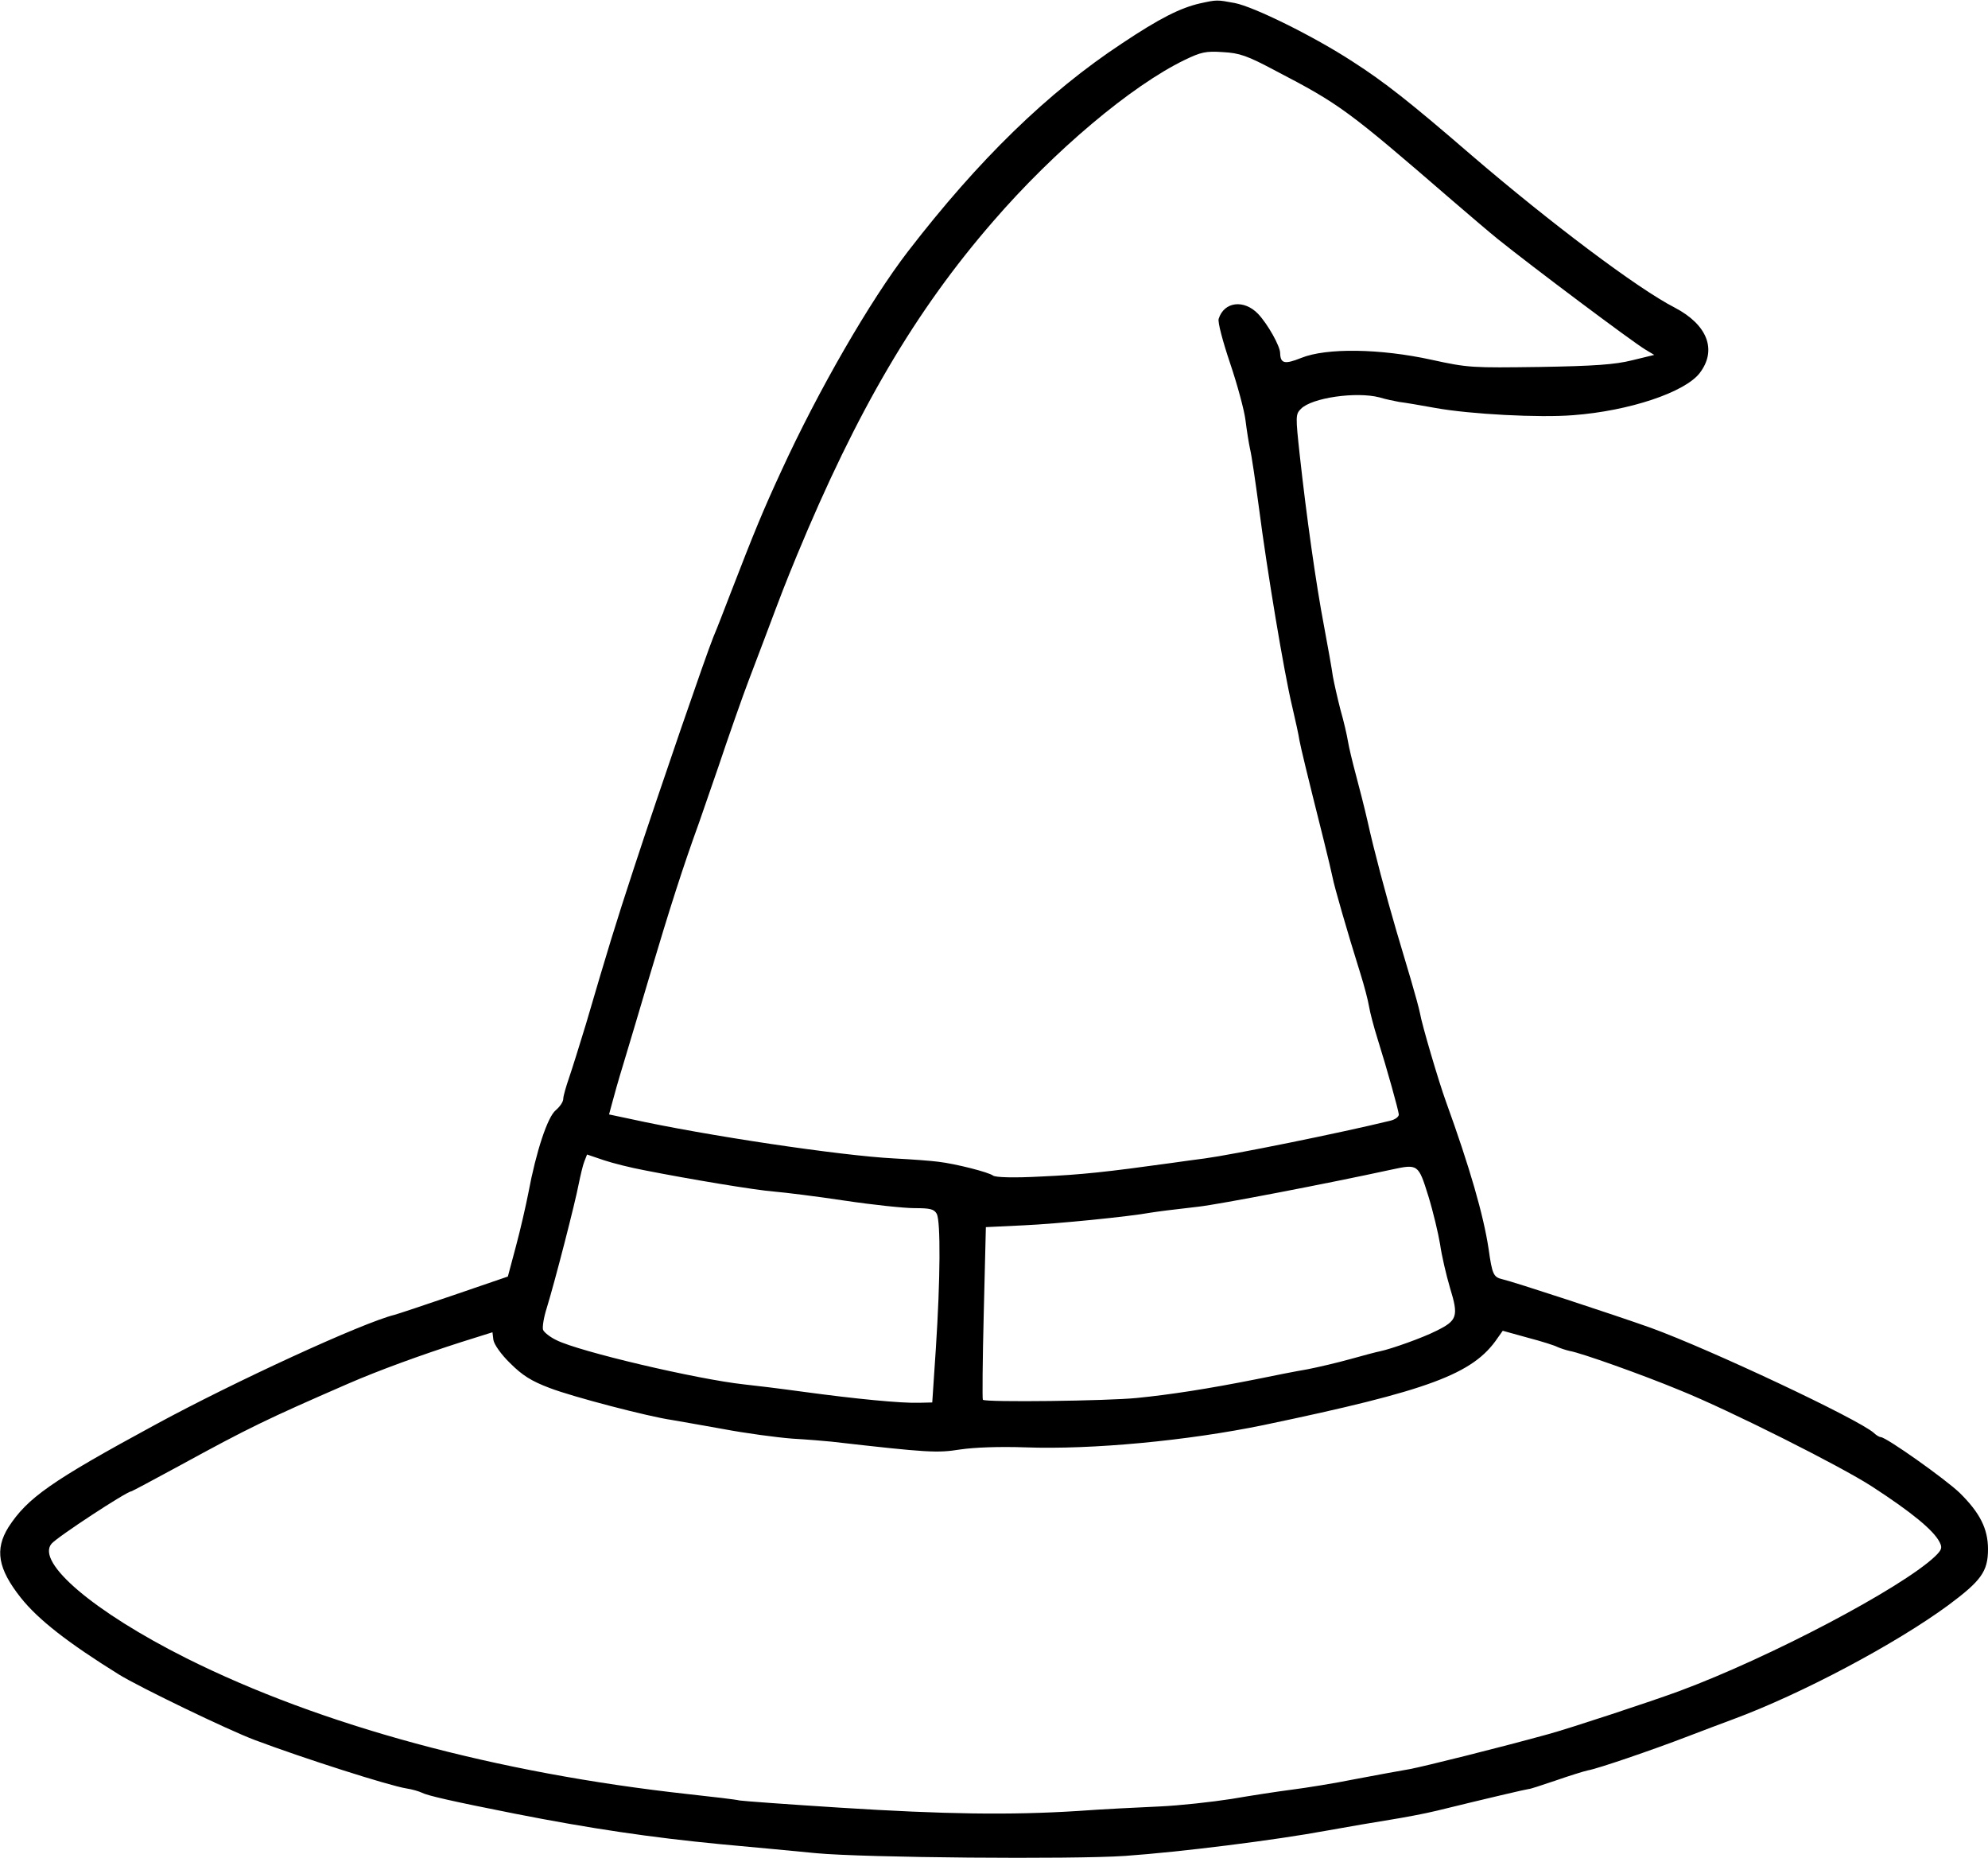 <?xml version="1.0" standalone="no"?>
<!DOCTYPE svg PUBLIC "-//W3C//DTD SVG 20010904//EN"
 "http://www.w3.org/TR/2001/REC-SVG-20010904/DTD/svg10.dtd">
<svg version="1.0" xmlns="http://www.w3.org/2000/svg"
 width="660pt" height="618pt" viewBox="0 0 660 618"
 preserveAspectRatio="xMidYMid meet">
<g transform="translate(0,618) scale(0.1,-0.1)"
fill="#000000" stroke="none">
<path d="M3985 6169 c-66 -15 -134 -49 -260 -133 -247 -163 -476 -386 -711
-691 -126 -164 -297 -460 -420 -728 -61 -132 -89 -200 -169 -407 -20 -52 -45
-117 -57 -145 -25 -62 -177 -503 -263 -765 -63 -192 -87 -271 -160 -520 -21
-69 -46 -149 -56 -178 -10 -29 -19 -60 -19 -69 0 -10 -11 -26 -25 -38 -27 -22
-65 -136 -91 -275 -8 -41 -26 -120 -41 -176 l-27 -101 -181 -62 c-99 -34 -187
-63 -195 -65 -106 -26 -534 -223 -795 -365 -347 -188 -424 -243 -487 -340 -46
-74 -35 -138 41 -234 58 -73 157 -150 326 -255 68 -42 362 -184 450 -217 162
-61 447 -152 504 -161 20 -3 43 -10 51 -14 19 -10 103 -29 310 -70 249 -49
452 -79 681 -101 118 -11 261 -24 319 -30 158 -15 851 -21 1025 -9 185 13 497
52 670 84 72 13 166 29 210 36 44 7 114 20 155 30 167 41 300 72 305 72 2 -1
42 12 89 28 46 16 94 31 108 34 31 5 215 68 332 113 50 19 118 45 151 57 224
83 536 248 713 378 109 81 132 112 132 186 0 68 -27 121 -94 187 -48 46 -244
185 -262 185 -4 0 -15 6 -23 14 -52 46 -543 277 -741 349 -121 43 -456 153
-492 161 -30 7 -34 16 -46 101 -17 112 -62 269 -142 490 -23 63 -80 256 -86
293 -3 15 -16 63 -29 107 -13 44 -35 118 -49 165 -34 116 -75 269 -96 365 -10
44 -28 114 -39 155 -11 41 -23 91 -26 110 -3 19 -14 67 -25 105 -10 39 -21 88
-25 110 -3 22 -16 96 -29 165 -27 141 -59 369 -81 570 -14 129 -14 135 4 153
36 37 184 58 261 38 19 -6 49 -12 65 -15 17 -2 71 -11 120 -20 116 -21 346
-33 458 -24 186 14 371 76 420 140 58 76 26 160 -83 217 -123 63 -414 282
-675 506 -205 177 -289 243 -395 311 -129 84 -328 182 -391 194 -59 11 -59 11
-114 -1z m250 -224 c213 -111 239 -130 586 -430 57 -49 125 -107 151 -128 117
-94 444 -339 490 -367 l30 -18 -74 -18 c-56 -14 -125 -19 -306 -22 -225 -3
-237 -3 -360 24 -169 37 -348 40 -432 6 -55 -22 -69 -19 -70 16 0 23 -41 96
-73 130 -47 49 -113 41 -131 -16 -4 -10 14 -77 38 -148 24 -71 47 -156 51
-189 4 -33 11 -76 15 -95 5 -19 18 -109 30 -198 26 -202 83 -545 110 -657 11
-47 22 -97 24 -112 5 -26 22 -98 81 -333 13 -52 26 -107 29 -122 5 -28 49
-181 92 -318 13 -41 26 -91 29 -110 3 -19 16 -69 29 -110 32 -102 68 -232 70
-249 0 -8 -12 -17 -29 -21 -168 -41 -525 -113 -615 -125 -25 -3 -74 -10 -110
-15 -216 -30 -300 -39 -433 -45 -92 -5 -152 -3 -160 3 -14 11 -123 39 -182 46
-22 3 -88 8 -147 11 -176 9 -626 76 -875 131 l-71 15 10 37 c5 20 22 80 38
132 16 52 54 181 85 285 70 235 112 366 166 515 22 63 51 147 64 185 31 93 83
241 100 285 7 19 32 85 55 145 59 157 64 170 105 270 200 483 394 813 652
1110 203 235 460 451 636 536 54 26 70 30 127 26 56 -3 81 -12 175 -62z
m-2097 -3649 c152 -30 368 -66 432 -71 36 -3 141 -16 234 -30 93 -14 198 -25
232 -25 52 0 65 -3 74 -19 13 -25 12 -216 -3 -446 l-12 -180 -43 -1 c-60 -2
-212 13 -382 36 -80 11 -170 22 -200 25 -156 17 -548 109 -623 147 -21 10 -41
26 -44 34 -3 8 2 41 12 72 28 91 95 352 106 411 6 29 14 64 19 76 l9 23 56
-19 c30 -10 90 -25 133 -33z m2604 -86 c16 -52 33 -124 39 -160 5 -36 20 -101
33 -145 29 -94 24 -108 -45 -142 -45 -23 -149 -60 -187 -68 -11 -2 -56 -14
-99 -26 -43 -12 -107 -27 -143 -34 -36 -6 -112 -21 -170 -33 -161 -32 -285
-51 -395 -62 -97 -10 -504 -15 -512 -6 -2 2 -1 132 3 288 l7 285 126 6 c111 5
350 29 421 42 26 4 63 9 160 20 69 8 424 76 640 123 88 19 89 18 122 -88z
m-3048 -555 c40 -40 70 -59 131 -82 75 -29 328 -95 405 -106 19 -3 96 -17 170
-30 74 -14 178 -28 230 -32 52 -3 111 -8 130 -10 324 -37 351 -38 428 -26 48
7 129 10 217 7 220 -8 538 22 790 74 550 115 696 169 777 289 l17 24 83 -23
c46 -12 90 -26 99 -31 9 -4 27 -10 40 -13 37 -6 242 -79 365 -130 164 -66 536
-253 639 -320 131 -85 204 -145 224 -184 10 -19 8 -26 -16 -49 -112 -105 -546
-334 -848 -446 -92 -34 -365 -124 -435 -143 -163 -45 -412 -107 -460 -116 -30
-5 -111 -20 -180 -33 -69 -14 -163 -29 -210 -35 -47 -6 -138 -20 -202 -31 -64
-10 -172 -22 -240 -25 -68 -3 -190 -9 -271 -15 -224 -14 -439 -11 -787 11
-173 11 -324 22 -335 24 -11 3 -87 12 -170 21 -637 70 -1220 228 -1666 451
-307 154 -500 318 -448 380 18 22 250 174 265 174 2 0 73 38 156 83 236 129
292 156 563 274 101 44 241 95 375 138 l105 33 3 -25 c2 -15 26 -49 56 -78z"/>
</g>
</svg>
